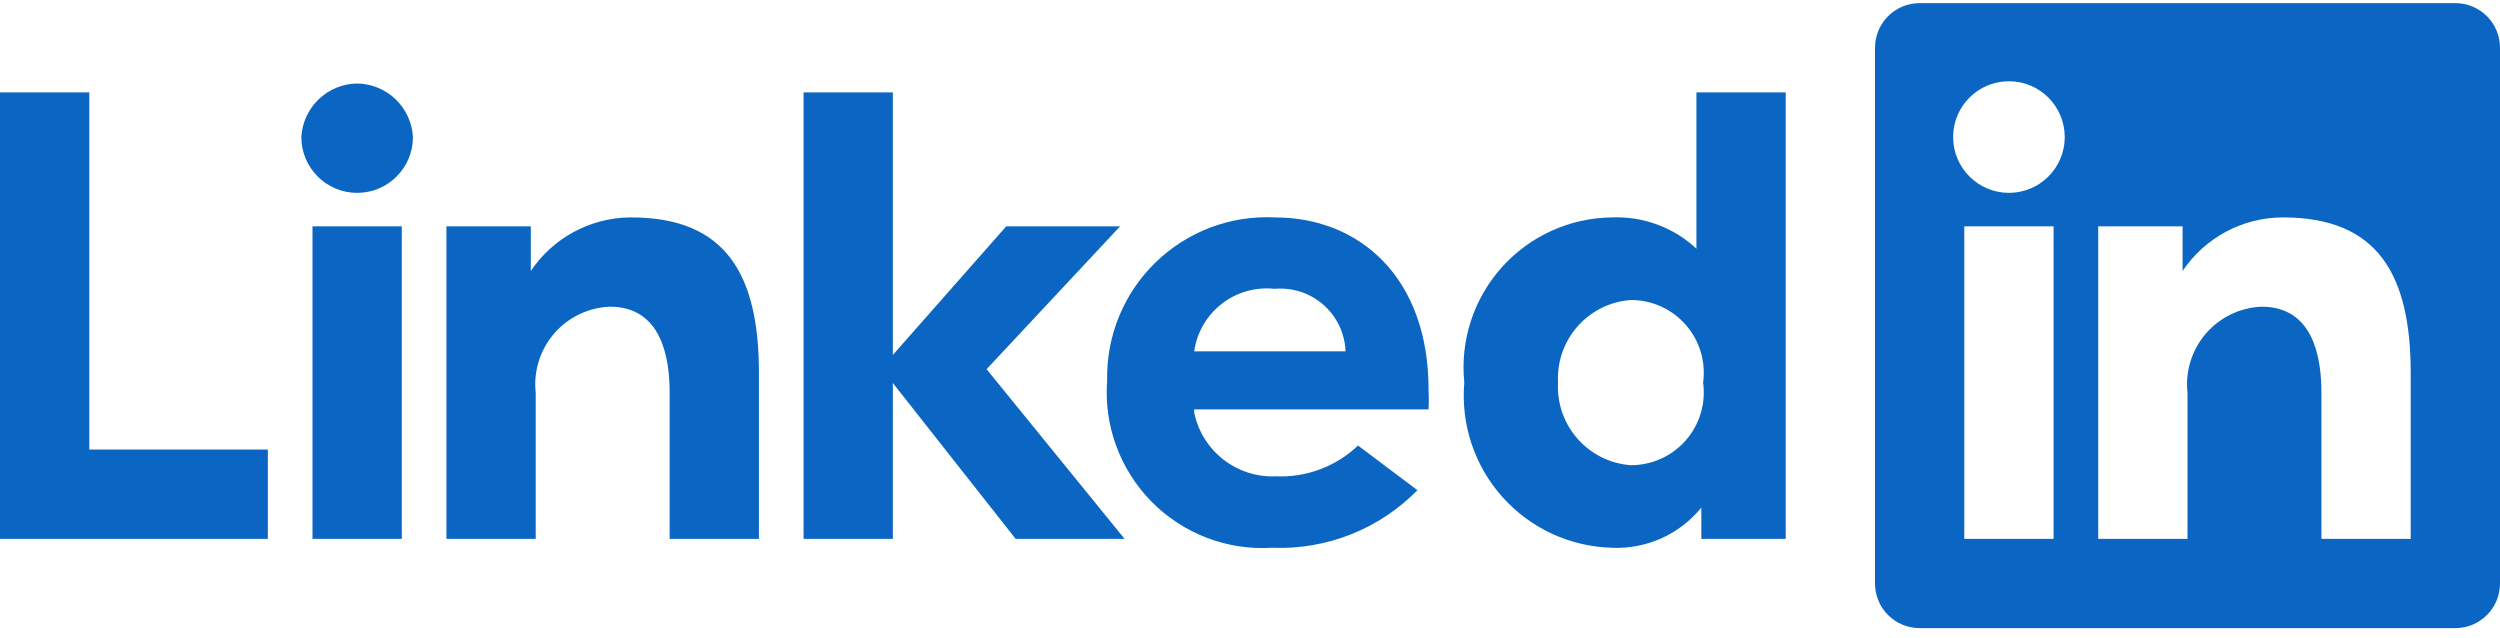 <svg width="200" height="51" viewBox="0 0 200 51" fill="none" xmlns="http://www.w3.org/2000/svg">
<path d="M78.928 29.535L89.965 43.107H81.25L71.428 30.643V43.107H64.285V7.393H71.428V28.393L80.5 18.107H89.607L78.928 29.535ZM50.357 17.393C48.793 17.416 47.258 17.819 45.884 18.565C44.509 19.311 43.336 20.38 42.465 21.678V18.107H35.715V43.107H42.857V31.428C42.763 30.581 42.845 29.723 43.097 28.908C43.349 28.094 43.766 27.339 44.322 26.693C44.879 26.046 45.562 25.521 46.33 25.15C47.097 24.779 47.933 24.57 48.785 24.535C52.928 24.535 53.572 28.607 53.572 31.428V43.107H60.715V29.857C60.715 22 58.107 17.393 50.5 17.393H50.357ZM114.286 31.178C114.313 31.702 114.313 32.226 114.286 32.75H95.535V33C95.84 34.489 96.665 35.821 97.863 36.757C99.061 37.693 100.553 38.172 102.071 38.107C103.276 38.159 104.479 37.968 105.608 37.545C106.738 37.121 107.77 36.475 108.643 35.643L113.393 39.215C111.888 40.751 110.077 41.955 108.078 42.748C106.078 43.542 103.935 43.907 101.786 43.822C100.006 43.934 98.222 43.663 96.556 43.027C94.89 42.391 93.379 41.406 92.127 40.136C90.874 38.866 89.909 37.343 89.295 35.668C88.682 33.993 88.435 32.207 88.572 30.428C88.535 28.673 88.86 26.929 89.527 25.305C90.194 23.68 91.189 22.211 92.449 20.988C93.709 19.765 95.207 18.815 96.85 18.196C98.493 17.578 100.246 17.304 102 17.393C108.714 17.393 114.286 22.143 114.286 31.178ZM107.643 28.107C107.617 27.4 107.447 26.705 107.143 26.066C106.84 25.426 106.409 24.855 105.878 24.387C105.347 23.919 104.726 23.564 104.053 23.344C103.38 23.124 102.669 23.044 101.964 23.107C98.824 22.768 95.98 24.98 95.535 28.107H107.643ZM7.143 7.393H0V43.107H21.428V35.965H7.143V7.393ZM135.714 7.393H142.857V43.107H136.107V40.607C135.25 41.663 134.157 42.504 132.917 43.062C131.677 43.62 130.323 43.88 128.964 43.822C127.304 43.779 125.671 43.397 124.163 42.7C122.656 42.003 121.308 41.005 120.2 39.767C119.093 38.529 118.251 37.078 117.725 35.503C117.199 33.928 117.001 32.262 117.143 30.607C116.974 28.95 117.152 27.276 117.666 25.692C118.18 24.108 119.017 22.648 120.126 21.405C121.234 20.162 122.589 19.163 124.105 18.473C125.62 17.782 127.263 17.414 128.929 17.393C130.169 17.338 131.408 17.532 132.573 17.961C133.738 18.39 134.806 19.047 135.714 19.893V7.393ZM136.25 30.607C136.362 29.782 136.296 28.943 136.057 28.146C135.817 27.349 135.41 26.613 134.861 25.986C134.313 25.36 133.637 24.859 132.878 24.516C132.12 24.174 131.297 23.997 130.464 24C127.048 24.248 124.459 27.186 124.643 30.607C124.459 34.028 127.048 36.966 130.464 37.215C131.297 37.217 132.12 37.041 132.879 36.698C133.637 36.356 134.313 35.854 134.862 35.228C135.41 34.602 135.818 33.865 136.057 33.068C136.297 32.271 136.362 31.432 136.25 30.607ZM28.572 6.679C27.423 6.695 26.323 7.146 25.494 7.942C24.666 8.737 24.17 9.818 24.107 10.965C24.107 13.43 26.106 15.429 28.572 15.429C31.037 15.429 33.035 13.43 33.035 10.965C32.972 9.818 32.476 8.738 31.648 7.942C30.819 7.147 29.72 6.695 28.571 6.679M25 43.107H32.143V18.107H25V43.107ZM200 3.821V46.678C200 47.626 199.624 48.534 198.954 49.204C198.284 49.874 197.376 50.25 196.429 50.25H153.571C152.624 50.25 151.716 49.874 151.046 49.204C150.376 48.534 150 47.626 150 46.678V3.821C150 2.874 150.376 1.966 151.046 1.296C151.716 0.626 152.624 0.25 153.571 0.25L196.429 0.25C197.376 0.25 198.284 0.626 198.954 1.296C199.624 1.966 200 2.874 200 3.821ZM164.286 18.107H157.143V43.107H164.286V18.107ZM165.179 10.964C165.179 8.499 163.18 6.5 160.714 6.5C158.249 6.5 156.25 8.499 156.25 10.964C156.25 13.43 158.249 15.428 160.714 15.428C163.18 15.428 165.179 13.43 165.179 10.964ZM192.857 29.857C192.857 22 190.25 17.393 182.643 17.393C181.055 17.393 179.491 17.784 178.09 18.532C176.688 19.279 175.492 20.36 174.607 21.678V18.107H167.857V43.107H175V31.428C174.906 30.581 174.988 29.723 175.24 28.908C175.492 28.094 175.909 27.339 176.465 26.693C177.021 26.046 177.705 25.521 178.473 25.15C179.24 24.779 180.076 24.57 180.929 24.535C185.071 24.535 185.714 28.607 185.714 31.428V43.107H192.857V29.857Z" fill="#0A66C2"/>
</svg>
